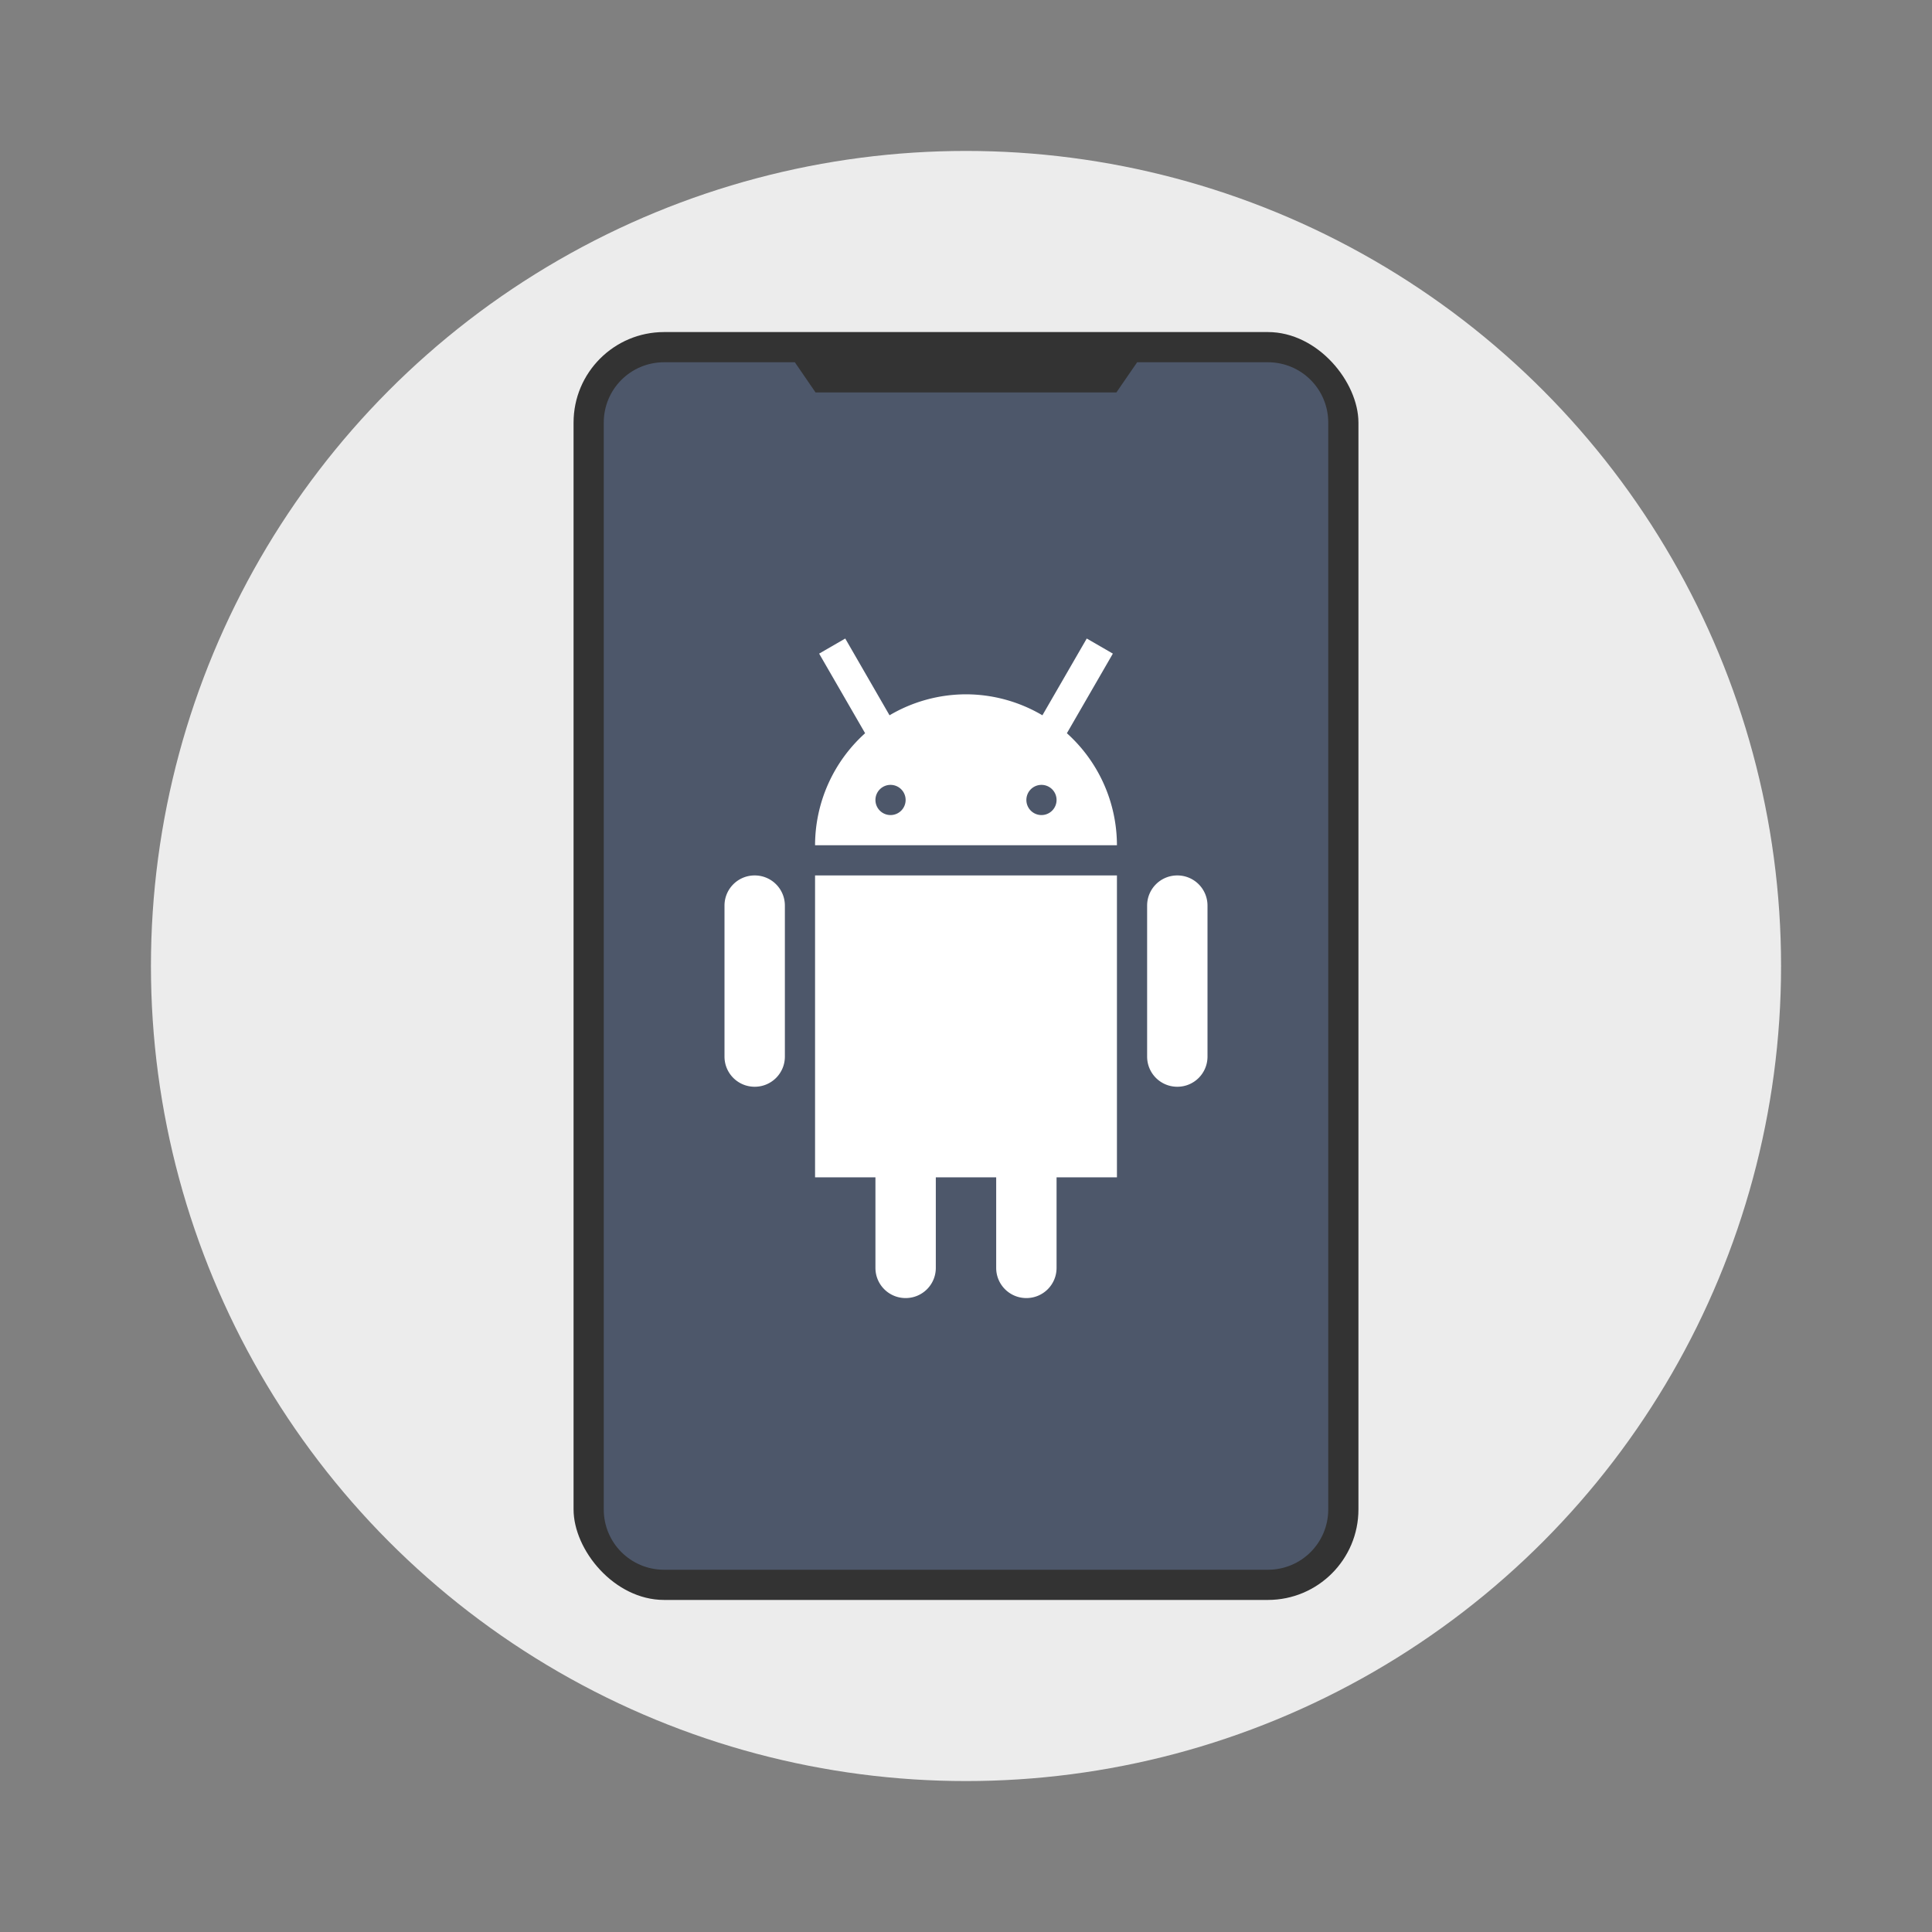 <svg width="64" height="64" version="1" xmlns="http://www.w3.org/2000/svg">
 <rect width="100%" height="100%" fill="#808080" stroke="none"/>
 <defs>
  <style id="current-color-scheme" type="text/css">.ColorScheme-Text {
        color:#333333;
      }
      .ColorScheme-Highlight {
        color:#4d576a;
      }</style>
 </defs>
<circle cx="32" cy="32" r="27" fill="#ececec" style="paint-order:stroke fill markers"/><rect x="19" y="11" width="26" height="42" rx="3" ry="3" fill="#333"/><path d="M22 12c-1.108 0-2 .892-2 2v36c0 1.108.892 2 2 2h20c1.108 0 2-.892 2-2V14c0-1.108-.892-2-2-2h-4.33l-.688 1h-9.966l-.686-1H22z" class="ColorScheme-Highlight" fill="currentColor"/><path d="m28 21.152-.865.5 1.523 2.637A5 5 0 0 0 27 27.999h10a5 5 0 0 0-1.658-3.71l1.523-2.637-.865-.5-1.469 2.543A5 5 0 0 0 32 23a5 5 0 0 0-2.533.695zM29.5 26a.5.5 0 0 1 .5.5.5.5 0 0 1-.5.5.5.5 0 0 1-.5-.5.5.5 0 0 1 .5-.5zm5 0a.5.5 0 0 1 .5.5.5.5 0 0 1-.5.5.5.5 0 0 1-.5-.5.5.5 0 0 1 .5-.5zM25 29c-.554 0-1 .446-1 1v5c0 .554.446 1 1 1s1-.446 1-1v-5c0-.554-.446-1-1-1zm2 0v10h2v3c0 .554.446 1 1 1s1-.446 1-1v-3h2v3c0 .554.446 1 1 1s1-.446 1-1v-3h2V29zm12 0c-.554 0-1 .446-1 1v5c0 .554.446 1 1 1s1-.446 1-1v-5c0-.554-.446-1-1-1z" fill="#fff" style="paint-order:stroke fill markers"/></svg>
